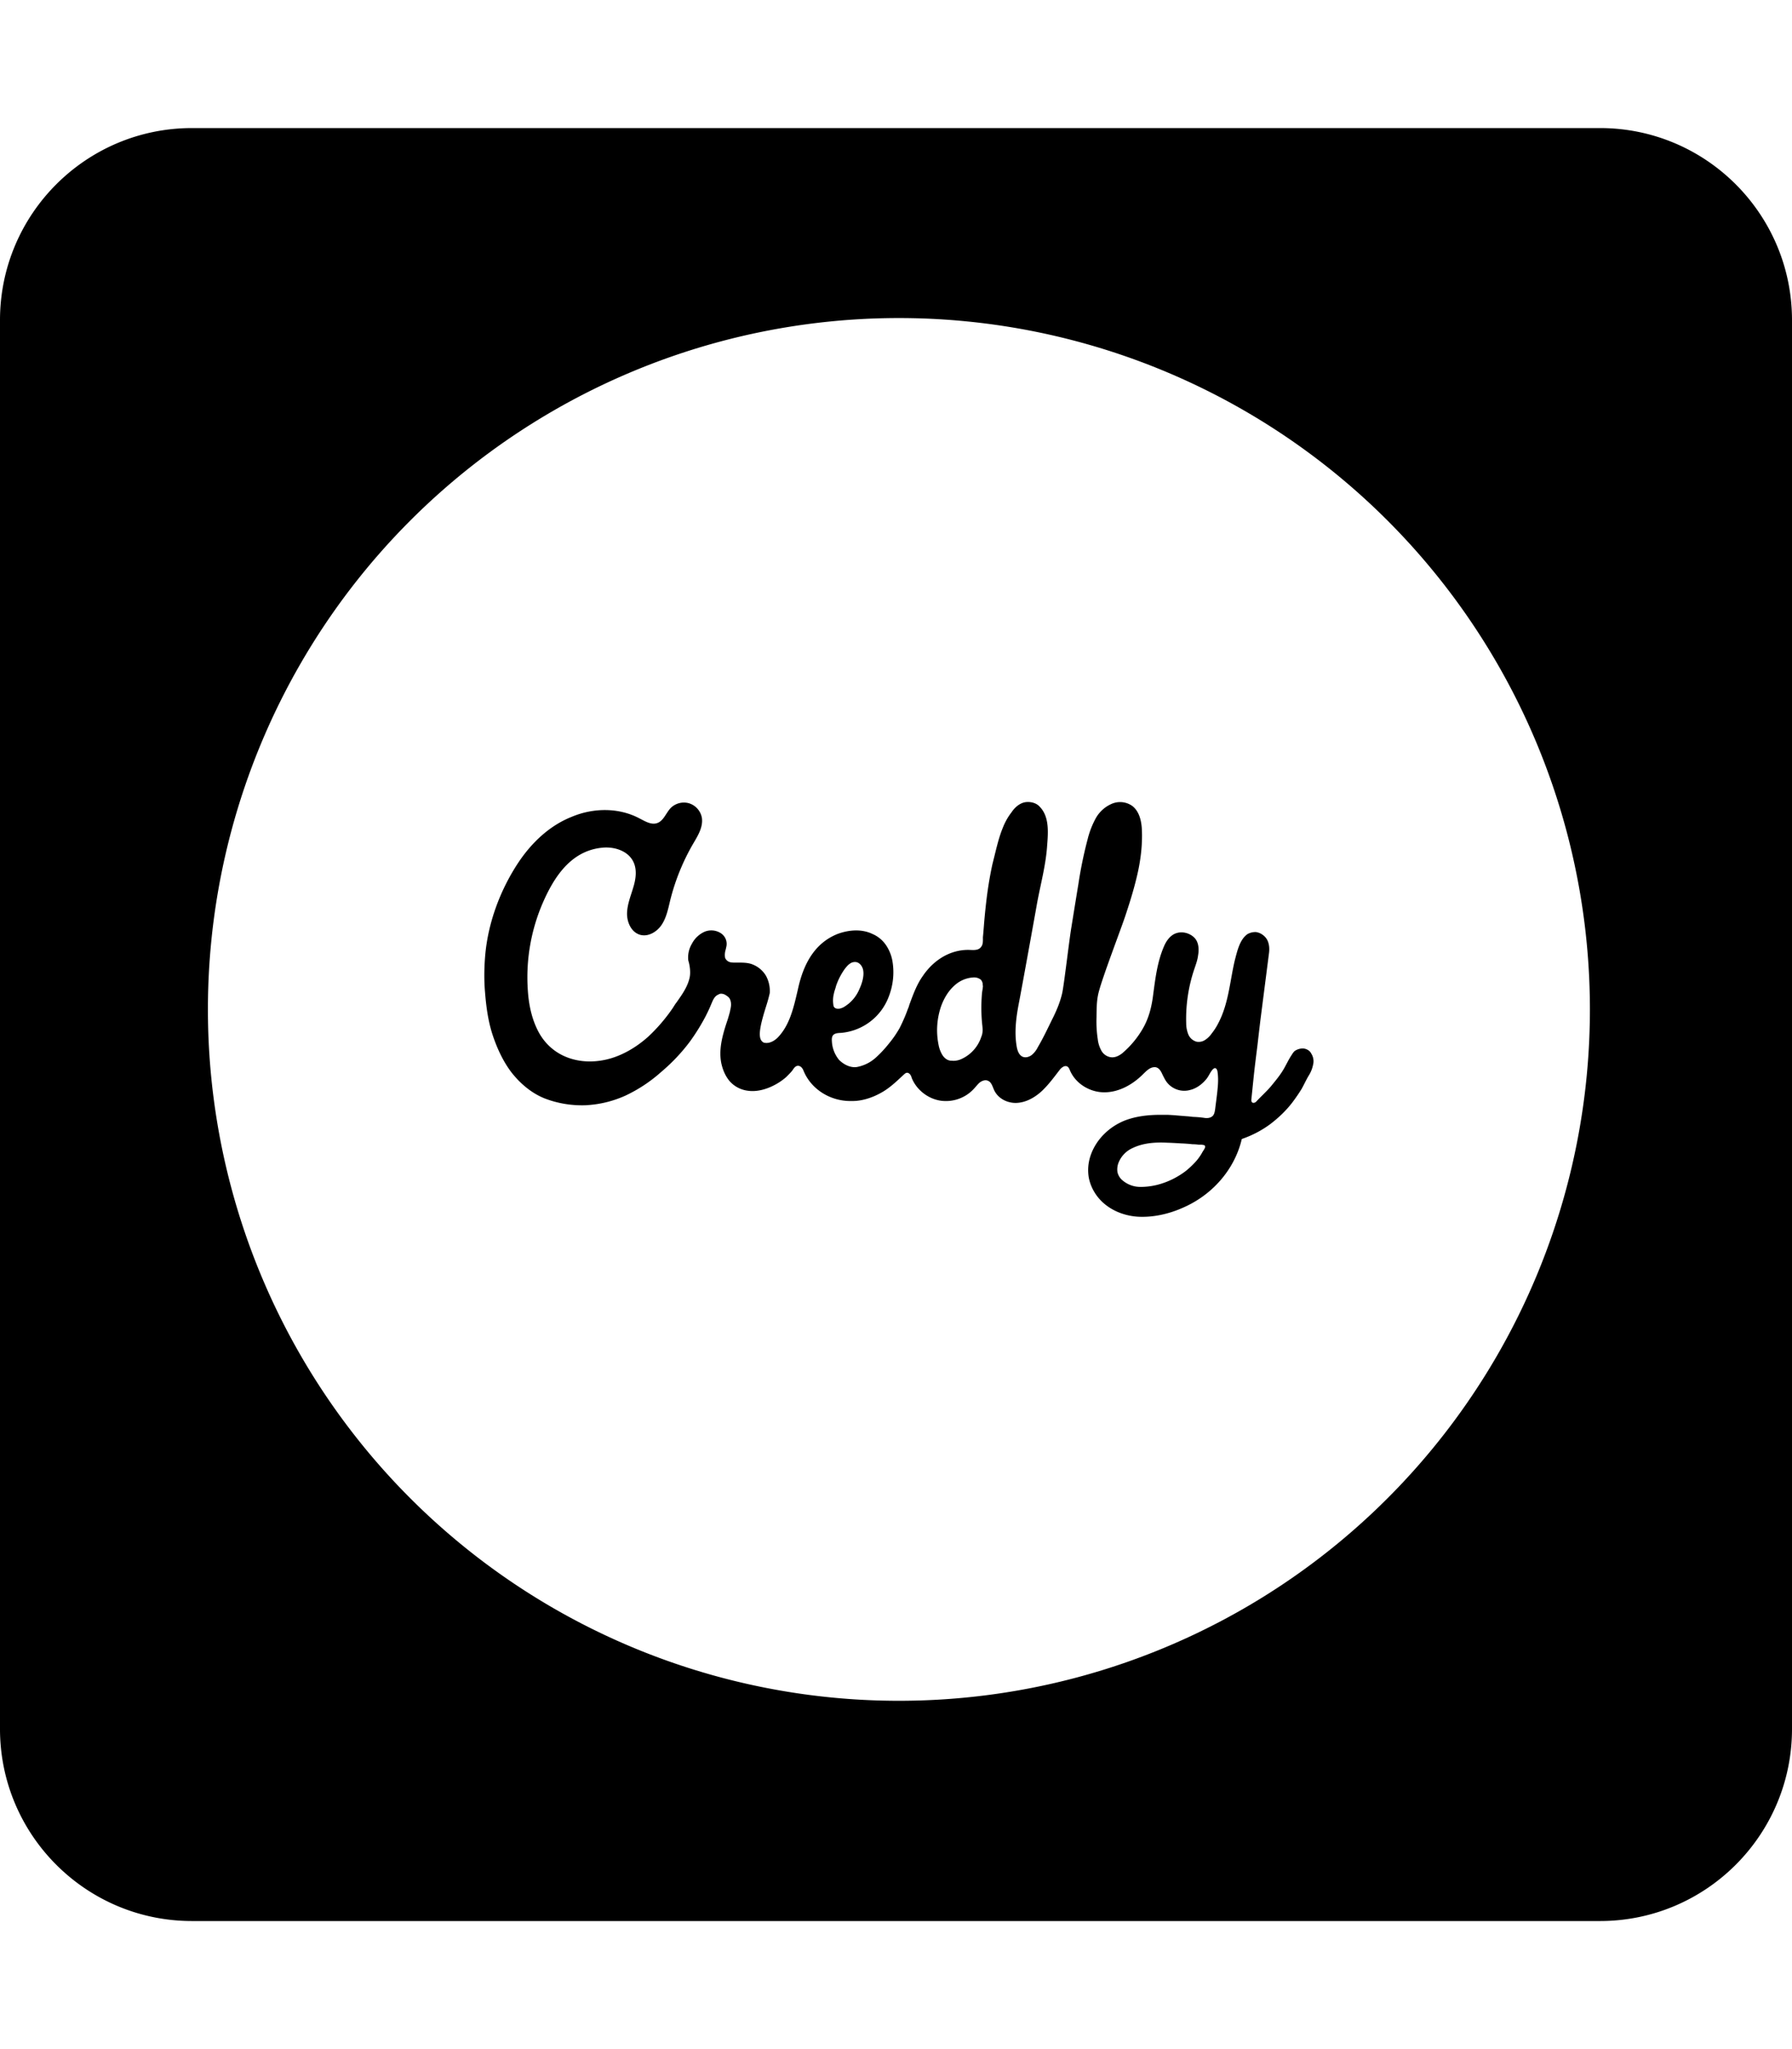 <?xml version="1.0" encoding="UTF-8" standalone="no"?>
<svg
   viewBox="0 0 448 512"
   version="1.1"
   id="svg1"
   sodipodi:docname="credly-brands.svg"
   xml:space="preserve"
   inkscape:version="1.3.2 (091e20e, 2023-11-25)"
   xmlns:inkscape="http://www.inkscape.org/namespaces/inkscape"
   xmlns:sodipodi="http://sodipodi.sourceforge.net/DTD/sodipodi-0.dtd"
   xmlns="http://www.w3.org/2000/svg"
   xmlns:svg="http://www.w3.org/2000/svg"><defs
     id="defs1" /><sodipodi:namedview
     id="namedview1"
     pagecolor="#ffffff"
     bordercolor="#666666"
     borderopacity="1.0"
     inkscape:showpageshadow="2"
     inkscape:pageopacity="0.0"
     inkscape:pagecheckerboard="0"
     inkscape:deskcolor="#d1d1d1"
     inkscape:zoom="1.004995"
     inkscape:cx="235.82207"
     inkscape:cy="269.15557"
     inkscape:window-width="1440"
     inkscape:window-height="872"
     inkscape:window-x="0"
     inkscape:window-y="28"
     inkscape:window-maximized="0"
     inkscape:current-layer="svg1" /><path
     id="circle1"
     style="fill:#000000;stroke-width:14.396"
     d="M 48 32 C 21.5 32 0 53.5 0 80 L 0 432 C 0 458.5 21.5 480 48 480 L 400 480 C 426.5 480 448 458.5 448 432 L 448 80 C 448 53.5 426.5 32 400 32 L 48 32 z M 224.729 79.471 A 172.749 172.749 0 0 1 397.477 252.219 A 172.749 172.749 0 0 1 224.729 424.969 A 172.749 172.749 0 0 1 51.979 252.219 A 172.749 172.749 0 0 1 224.729 79.471 z M 257.123 200.395 C 256.792 200.386 256.474 200.411 256.193 200.463 C 254.69 200.774 253.517 201.983 252.844 203.02 C 251.98 204.125 251.237 205.439 250.615 207.055 C 249.622 209.508 249.007 212.366 248.359 214.914 L 248.084 216.027 C 247.367 219.335 246.848 222.679 246.477 226.064 A 146.405 146.387 0 0 0 245.959 231.523 C 245.89 232.387 245.822 233.277 245.727 234.176 C 245.727 234.867 245.787 235.627 245.484 236.283 A 2.626 2.626 0 0 1 245.035 236.871 C 244.344 237.493 243.29 237.388 242.357 237.354 C 237.546 237.215 233.332 239.945 230.697 243.875 C 229.143 246.052 228.27 248.556 227.328 251.078 C 227.242 251.493 227.034 251.943 226.861 252.393 C 226.421 253.628 225.738 255.215 224.943 256.805 A 26.232 26.232 0 0 1 222.205 260.779 A 28.374 28.374 0 0 1 218.889 264.32 A 9.7 9.7 0 0 1 214.441 266.566 C 212.938 266.912 211.123 266.194 209.75 264.812 A 7.912 7.912 0 0 1 207.971 260.148 C 207.936 259.673 207.937 259.155 208.213 258.74 C 208.645 258.153 209.474 258.119 210.199 258.084 A 14.019 14.019 0 0 0 222.076 249.316 C 223.268 246.38 223.615 243.287 223.131 240.281 A 10.304 10.304 0 0 0 221.488 236.137 A 7.774 7.774 0 0 0 218.068 233.346 C 215.538 232.136 212.386 232.249 209.346 233.381 C 204.379 235.385 201.131 239.773 199.551 246.873 L 199.377 247.633 C 198.392 251.839 197.39 256.27 194.35 259.328 C 193.253 260.365 192.096 260.735 191.172 260.562 C 190.792 260.528 190.48 260.216 190.281 259.914 C 189.452 258.532 190.308 255.32 191.578 251.277 A 35.414 35.414 0 0 0 192.441 248.115 A 7.99 7.99 0 0 0 191.508 243.84 A 6.763 6.763 0 0 0 188.295 241.043 C 187.06 240.49 185.619 240.523 184.254 240.523 L 183.848 240.523 C 183.468 240.523 182.958 240.524 182.543 240.42 A 1.857 1.857 0 0 1 181.273 239.324 A 4.189 4.189 0 0 1 181.412 237.32 C 181.447 237.148 181.514 236.905 181.549 236.697 A 3.179 3.179 0 0 0 180.15 233.139 A 4.396 4.396 0 0 0 176.107 232.828 A 6.634 6.634 0 0 0 172.963 235.834 A 6.642 6.642 0 0 0 172.074 239.98 C 172.42 241.103 172.679 242.743 172.445 244.082 C 171.97 246.501 170.528 248.488 169.129 250.475 C 168.783 250.906 168.507 251.389 168.205 251.855 A 42.842 42.842 0 0 1 162.107 258.982 C 158.894 261.876 155.162 263.949 151.465 264.77 C 145.03 266.195 138.456 264.251 134.967 258.43 C 133.049 255.147 132.203 251.286 131.961 247.494 A 46.858 46.858 0 0 1 135.625 225.762 C 138.458 219.197 142.672 212.634 150.438 211.822 C 153.487 211.477 156.941 212.539 158.314 215.277 C 159.308 217.264 158.962 219.646 158.314 221.754 C 157.693 223.861 156.803 225.987 156.76 228.232 C 156.734 230.478 157.83 232.896 159.955 233.553 C 162.011 234.175 164.231 232.863 165.432 231.049 C 166.624 229.235 167.039 227.076 167.549 224.969 A 54.26 54.252 0 0 1 173.266 210.854 C 174.466 208.815 175.832 206.638 175.461 204.289 A 4.69 4.69 0 0 0 172.238 200.705 A 4.69 4.69 0 0 0 167.617 201.949 C 166.46 203.228 165.839 205.154 164.275 205.664 C 162.807 206.182 161.251 205.188 159.895 204.506 C 154.712 201.742 148.355 201.812 142.939 204.092 C 137.463 206.251 133.042 210.439 129.76 215.268 C 125.07 222.247 121.926 230.694 121.27 239.09 C 121.036 242.027 121.002 245.094 121.27 248.057 C 121.58 252.03 122.133 255.432 123.117 258.473 C 124.318 262.126 125.855 265.296 127.842 267.922 C 130.139 270.859 132.912 273.105 135.961 274.375 C 139.174 275.653 142.734 276.274 146.258 276.17 A 27.398 27.398 0 0 0 156.424 273.727 A 37.055 37.055 0 0 0 165.285 267.854 C 167.954 265.608 170.416 263.025 172.541 260.166 C 173.94 258.231 175.21 256.193 176.342 254.051 A 41.719 41.719 0 0 0 177.879 250.742 C 178.259 249.844 178.63 248.885 179.623 248.496 C 180.107 248.125 180.918 248.324 181.367 248.609 C 181.92 248.955 182.36 249.257 182.533 249.775 C 182.948 250.777 182.707 251.779 182.5 252.643 L 182.5 252.746 C 182.258 253.61 182.024 254.5 181.713 255.363 C 180.504 259.026 179.658 262.369 180.332 265.686 C 180.721 267.474 181.436 269.027 182.49 270.236 A 7.255 7.255 0 0 0 186.844 272.518 C 188.969 272.863 191.248 272.275 193.105 271.377 C 194.341 270.79 195.507 270.029 196.535 269.131 C 197.053 268.613 197.59 268.094 198.039 267.541 C 198.419 267.023 198.79 266.272 199.576 266.307 A 1.296 1.296 0 0 1 200.5 266.859 C 200.742 267.127 200.845 267.473 201.018 267.854 C 203.004 272.345 207.72 275.107 212.549 275.107 L 213.154 275.107 C 215.486 275.107 217.955 274.304 219.977 273.207 C 222.309 271.998 224.123 270.201 226.023 268.439 C 226.196 268.301 226.412 268.095 226.654 268.061 C 226.957 267.991 227.259 268.163 227.51 268.439 A 2.246 2.246 0 0 1 227.916 269.305 C 229.082 272.241 231.889 274.486 235.033 275.004 A 9.501 9.501 0 0 0 243.584 271.93 C 244.068 271.411 244.481 270.825 245.025 270.41 C 245.578 270.03 246.321 269.753 246.943 270.029 C 247.868 270.375 248.11 271.445 248.516 272.344 C 249.44 274.374 251.6 275.549 253.828 275.584 C 256.324 275.584 258.612 274.305 260.426 272.646 C 262.11 271.066 263.475 269.199 264.883 267.377 A 2.833 2.833 0 0 1 265.799 266.549 C 266.144 266.342 266.628 266.307 266.922 266.549 C 267.207 266.756 267.31 267.066 267.439 267.334 C 268.847 270.789 272.51 272.966 276.164 272.932 C 279.766 272.897 283.152 270.997 285.691 268.475 C 286.512 267.68 287.367 266.747 288.455 266.66 C 289.664 266.513 290.242 267.645 290.648 268.561 C 291.27 269.787 291.643 270.617 292.809 271.48 C 294.173 272.482 295.918 272.793 297.533 272.344 C 299.002 271.998 300.471 270.997 301.594 269.615 C 302.216 268.855 302.561 267.853 303.234 267.162 C 304.029 266.411 304.374 267.404 304.408 268.025 C 304.546 269.027 304.548 270.064 304.479 271.066 C 304.34 273.105 304.029 275.135 303.787 277.139 C 303.692 277.726 303.614 278.313 303.242 278.762 C 302.724 279.349 301.808 279.453 301.057 279.314 A 25.031 25.031 0 0 0 298.285 279.072 L 297.076 278.936 C 295.34 278.832 293.62 278.624 291.807 278.555 L 290.209 278.555 C 286.719 278.555 283.878 278.97 281.312 279.938 C 277.167 281.553 273.953 284.859 272.648 288.729 A 11.272 11.272 0 0 0 272.199 294.258 C 272.545 296.011 273.322 297.739 274.635 299.328 C 276.924 302.049 280.51 303.776 284.561 304.018 C 288.085 304.19 291.918 303.464 295.719 301.771 C 303.043 298.602 308.521 292.323 310.369 284.93 C 310.369 284.757 310.454 284.591 310.566 284.557 C 313.14 283.658 315.491 282.416 317.59 280.861 C 319.706 279.246 321.622 277.414 323.203 275.307 C 323.98 274.27 324.706 273.208 325.389 272.111 C 325.993 271.032 326.511 269.891 327.133 268.828 A 7.826 7.826 0 0 0 328.256 266.1 A 3.55 3.55 0 0 0 327.824 263.266 A 2.22 2.22 0 0 0 326.658 262.195 L 326.65 262.188 A 2.583 2.583 0 0 0 325.777 261.979 A 3.515 3.515 0 0 0 324.033 262.395 C 323.515 262.636 323.238 263.085 322.936 263.568 C 322.184 264.674 321.641 265.883 320.984 267.023 C 320.06 268.639 318.859 270.056 317.701 271.473 C 316.535 272.82 315.231 273.985 314.039 275.271 C 313.797 275.505 313.418 275.644 313.115 275.506 C 312.873 275.368 312.803 275.022 312.838 274.746 C 313.183 271.464 313.486 268.155 313.9 264.916 C 314.073 263.43 314.273 262.014 314.445 260.494 C 314.687 258.361 314.93 256.287 315.197 254.145 L 317.219 238.391 C 317.392 237.285 317.495 235.177 316.053 233.898 A 3.852 3.852 0 0 0 314.039 232.896 A 3.973 3.973 0 0 0 311.846 233.416 C 309.894 234.798 309.281 237.769 308.693 239.98 C 307.467 245.189 307.156 250.7 304.625 255.562 A 15.306 15.306 0 0 1 302.879 258.291 A 5.77 5.77 0 0 1 301.273 259.846 A 2.868 2.868 0 0 1 299.148 260.287 A 3.153 3.153 0 0 1 297.092 258.498 A 7.523 7.515 0 0 1 296.549 255.699 A 38.86 38.86 0 0 1 298.621 242.01 C 299.01 240.87 299.39 239.833 299.52 238.701 C 299.761 237.354 299.762 235.419 298.535 234.244 C 297.404 233.139 295.624 232.69 294.182 233.139 C 292.506 233.622 291.504 235.247 290.969 236.525 C 289.259 240.525 288.809 244.73 288.23 249.014 C 287.85 251.838 287.133 254.543 285.699 257.014 A 23.468 23.468 0 0 1 280.492 263.232 C 279.473 263.984 278.574 264.294 277.658 264.156 A 3.248 3.248 0 0 1 275.258 262.359 A 7.558 7.558 0 0 1 274.438 259.639 A 29.03 29.022 0 0 1 274.125 254.318 C 274.16 252.392 274.126 250.518 274.506 248.635 C 275.154 245.266 280.362 231.903 281.484 228.379 C 282.65 224.863 283.747 221.271 284.533 217.617 C 285.224 214.335 285.597 210.992 285.484 207.684 C 285.424 205.291 284.879 202.71 282.996 201.328 A 5.277 5.269 0 0 0 277.787 200.912 A 8.361 8.361 0 0 0 273.857 204.609 A 21.853 21.853 0 0 0 271.906 209.705 A 103.736 103.736 0 0 0 269.607 220.848 C 268.994 224.553 268.415 228.173 267.828 231.801 C 267.31 234.867 266.049 245.742 265.574 248.039 C 265.056 250.388 264.063 252.702 262.975 254.836 C 261.843 257.151 260.747 259.465 259.451 261.668 A 5.994 5.994 0 0 1 257.939 263.604 C 257.248 264.122 256.368 264.363 255.607 264.018 C 254.726 263.603 254.347 262.498 254.174 261.496 C 253.526 257.739 254.069 253.938 254.795 250.25 C 255.512 246.527 258.595 229.52 259.277 225.625 C 260.132 221.03 261.352 216.555 261.74 211.891 C 261.982 208.539 262.516 204.29 259.994 201.639 C 259.249 200.758 258.117 200.42 257.123 200.395 z M 214.053 240.395 C 214.977 240.567 215.633 241.501 215.797 242.434 C 216.073 243.988 215.452 245.853 214.812 247.227 A 9.475 9.475 0 0 1 212.135 250.811 C 211.617 251.191 211.15 251.571 210.598 251.812 C 210.356 251.882 210.053 252.055 209.604 252.055 L 209.465 252.055 C 208.99 252.055 208.481 251.813 208.377 251.295 A 7.143 7.143 0 0 1 208.508 248.125 L 208.498 248.117 C 208.645 247.504 208.886 246.908 209.016 246.338 A 16.411 16.411 0 0 1 211.279 241.984 C 211.625 241.57 211.97 241.12 212.445 240.809 A 2.125 2.125 0 0 1 214.053 240.395 z M 243.42 244.229 A 2.678 2.678 0 0 1 245.199 244.783 C 245.545 245.163 245.716 245.681 245.682 246.199 A 0.432 0.432 0 0 1 245.717 246.545 L 245.717 246.535 C 245.682 247.157 245.509 247.813 245.475 248.461 A 42.41 42.41 0 0 0 245.475 255.189 C 245.578 256.502 245.882 257.782 245.338 259.025 A 9.233 9.233 0 0 1 240.439 264.58 A 4.794 4.794 0 0 1 238.324 265.062 C 238.151 265.062 237.977 265.029 237.805 265.029 C 236.768 265.029 235.956 264.235 235.516 263.475 A 7.523 7.515 0 0 1 234.652 261.125 A 18.389 18.389 0 0 1 235.273 251.434 C 235.964 249.533 237.019 247.676 238.557 246.303 A 7.549 7.549 0 0 1 243.42 244.229 z M 289.643 285.488 C 290.384 285.473 291.122 285.491 291.85 285.525 C 293.05 285.56 294.139 285.628 295.305 285.697 C 296.229 285.732 297.187 285.801 298.111 285.904 C 298.595 285.904 299.105 285.939 299.58 286.008 C 299.96 286.042 300.375 285.975 300.746 286.078 C 301.264 286.113 301.333 286.389 301.264 286.734 L 301.256 286.734 C 301.126 287.114 300.737 287.632 300.564 287.943 C 300.202 288.634 299.683 289.351 299.174 289.973 A 22.129 22.129 0 0 1 296.436 292.6 C 294.38 294.154 292.091 295.285 289.725 295.941 A 17.491 17.491 0 0 1 285.518 296.564 L 285.174 296.564 A 6.867 6.867 0 0 1 280.725 295.01 A 3.74 3.74 0 0 1 279.359 292.85 A 4.638 4.638 0 0 1 279.766 290.215 A 6.703 6.703 0 0 1 283.049 286.906 C 285.161 285.87 287.418 285.534 289.643 285.488 z " /></svg>
<!--
Font Awesome Free 5.5.0 by @fontawesome - https://fontawesome.com
License - https://fontawesome.com/license/free (Icons: CC BY 4.0, Fonts: SIL OFL 1.1, Code: MIT License)
-->

